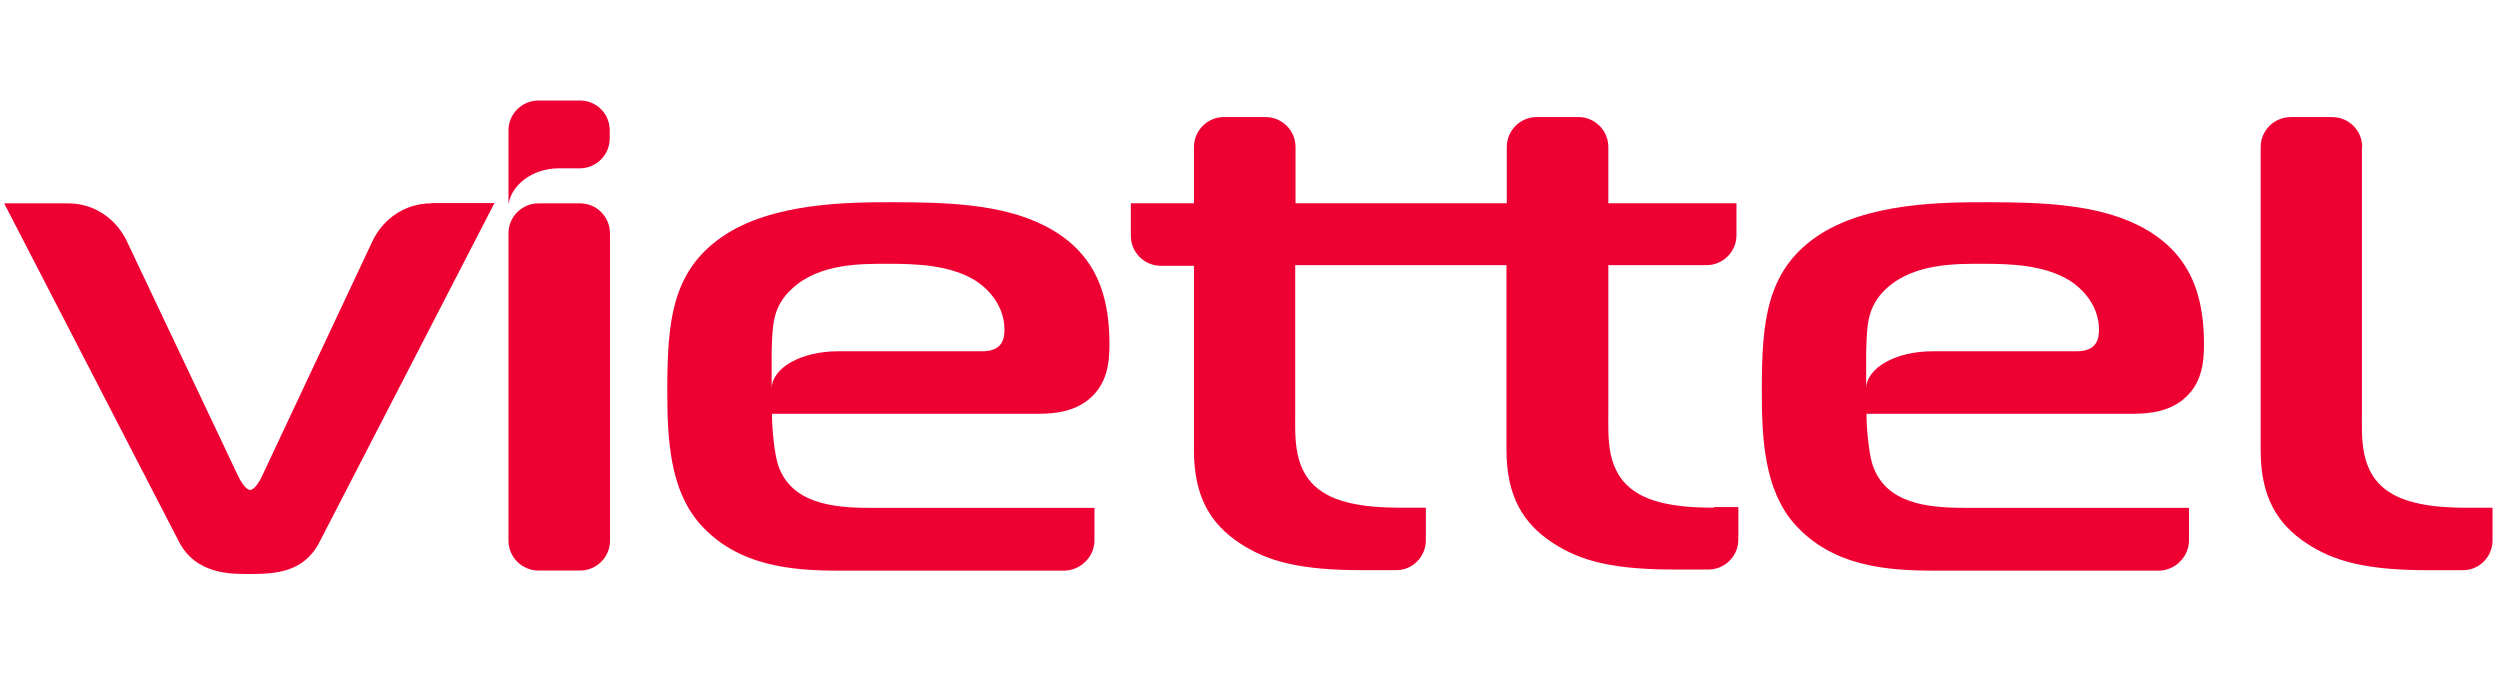 <svg xmlns="http://www.w3.org/2000/svg" version="1.1" id="SVGRoot" viewBox="0 0 800 170" width="70" height="19" xml:space="preserve"><style>.st0{fill:#ef0032}</style><g id="g884"><g id="g910" transform="translate(57.113 706.904)"><path id="path912" class="st0" d="M128.5-665.4h-13.3c-5.3 0-9.6 4.3-9.6 9.6v98.3c0 5.3 4.3 9.6 9.6 9.6h13.3c5.3 0 9.6-4.3 9.6-9.6v-98.3c-.1-5.4-4.3-9.6-9.6-9.6"/></g><g id="g914" transform="translate(51.032 706.904)"><path id="path916" class="st0" d="M86.9-665.4c-8.4 0-15.4 5-18.8 12.2l-35.2 74.9c-.8 1.8-2.5 4.6-3.9 4.6s-3.1-2.9-3.9-4.6l-35.5-74.9c-3.4-7.2-10.4-12.2-18.8-12.2h-20.5L6.2-557.2c5.5 10.7 16.9 10.4 22.7 10.4 8 0 17.4-.4 22.4-10.4l55.9-108.3H86.9z"/></g><g id="g918" transform="translate(129.813 709.2)"><path id="path920" class="st0" d="M626.1-685.7c0-5.3-4.3-9.6-9.6-9.6h-13.3c-5.3 0-9.6 4.3-9.6 9.6v97.1c0 14.8 5.3 23.5 14.7 29.7 9.1 6 19.7 8.6 39.3 8.6h10.7c5.3 0 9.5-4.3 9.5-9.6v-10.4h-8c-5.8 0-18-.2-25.2-5.1-9.4-6.2-8.6-17.3-8.6-25.3v-85z"/></g><g id="g922" transform="translate(103.37 694.481)"><path id="path924" class="st0" d="M445.1-555.6c-5.8 0-18-.2-25.2-5.1-9.4-6.2-8.6-17.3-8.6-25.3v-47.2h31.4c5.3 0 9.6-4.3 9.6-9.6V-653h-41v-18c0-5.3-4.3-9.6-9.6-9.6h-13.3c-5.3 0-9.6 4.3-9.6 9.6v18h-67.6v-18c0-5.3-4.3-9.6-9.6-9.6h-13.3c-5.3 0-9.6 4.3-9.6 9.6v18h-20.2v10.4c0 5.3 4.3 9.6 9.6 9.6h10.6v59.1c0 14.8 5.3 23.5 14.7 29.7 9.1 6 19.7 8.6 39.3 8.6h10.7c5.3 0 9.5-4.3 9.5-9.6v-10.4h-8c-5.8 0-18-.2-25.2-5.1-9.4-6.2-8.6-17.3-8.6-25.3v-47.2h67.6v59.1c0 14.8 5.3 23.5 14.7 29.7 9.1 6 19.6 8.6 39.3 8.6h10.6c5.3 0 9.6-4.3 9.6-9.6v-10.4h-7.8z"/></g><g id="g926" transform="translate(74.43 701.739)"><path id="path928" class="st0" d="M247-619.8c0 3.1-.8 6.9-7.2 6.9h-46.1c-11.7 0-21.2 5.3-21.2 12v-12c.3-7.8 0-14.2 6.7-20.2 8.8-8 22.1-7.8 30.7-7.8 9.1 0 19.6.4 27.7 5.3 4.7 3 9.4 8.5 9.4 15.8m28.8 67.4v-10.4h-71.7c-11.9 0-25.5-1.3-29.6-13.9-1.1-3.6-1.9-11.1-1.9-16.2h85.3c5.8 0 11.4-.9 15.8-4.4 6.1-4.8 6.9-11.7 6.9-17.7 0-14.8-3.6-29.4-20.8-38.1-13.5-6.9-31.3-7.5-48.4-7.5-13.8 0-38.8 0-54.8 11.1-16.1 11.1-17.5 27.3-17.5 49.2 0 15.5.8 31.7 10.5 42.7 12.2 13.7 29.9 14.9 44.8 14.9h71.9c5.2-.2 9.5-4.5 9.5-9.7"/></g><g id="g930" transform="translate(119.077 701.739)"><path id="path932" class="st0" d="M552.6-619.8c0 3.1-.8 6.9-7.2 6.9h-46.1c-11.7 0-21.2 5.3-21.2 12v-12c.3-7.8 0-14.2 6.6-20.2 8.8-8 22.2-7.8 30.7-7.8 9.2 0 19.7.4 27.7 5.3 4.8 3 9.5 8.5 9.5 15.8m28.8 67.4v-10.4h-71.7c-11.9 0-25.5-1.3-29.6-13.9-1.1-3.6-1.9-11.1-1.9-16.2h85.3c5.8 0 11.4-.9 15.8-4.4 6.1-4.8 6.9-11.7 6.9-17.7 0-14.8-3.6-29.4-20.8-38.1-13.6-6.9-31.3-7.5-48.5-7.5-13.8 0-38.8 0-54.8 11.1s-17.4 27.3-17.4 49.2c0 15.5.8 31.7 10.5 42.7 12.2 13.7 29.9 14.9 44.9 14.9H572c5.1-.2 9.4-4.5 9.4-9.7"/></g><g id="g934" transform="translate(57.113 711.092)"><path id="path936" class="st0" d="M128.5-702.5h-13.3c-5.3 0-9.6 4.3-9.6 9.5v23.3h.1c.9-5.4 7.1-11.1 16.1-11.1h6.6c5.3 0 9.6-4.3 9.6-9.6v-2.6c0-5.2-4.2-9.5-9.5-9.5"/></g></g></svg>
